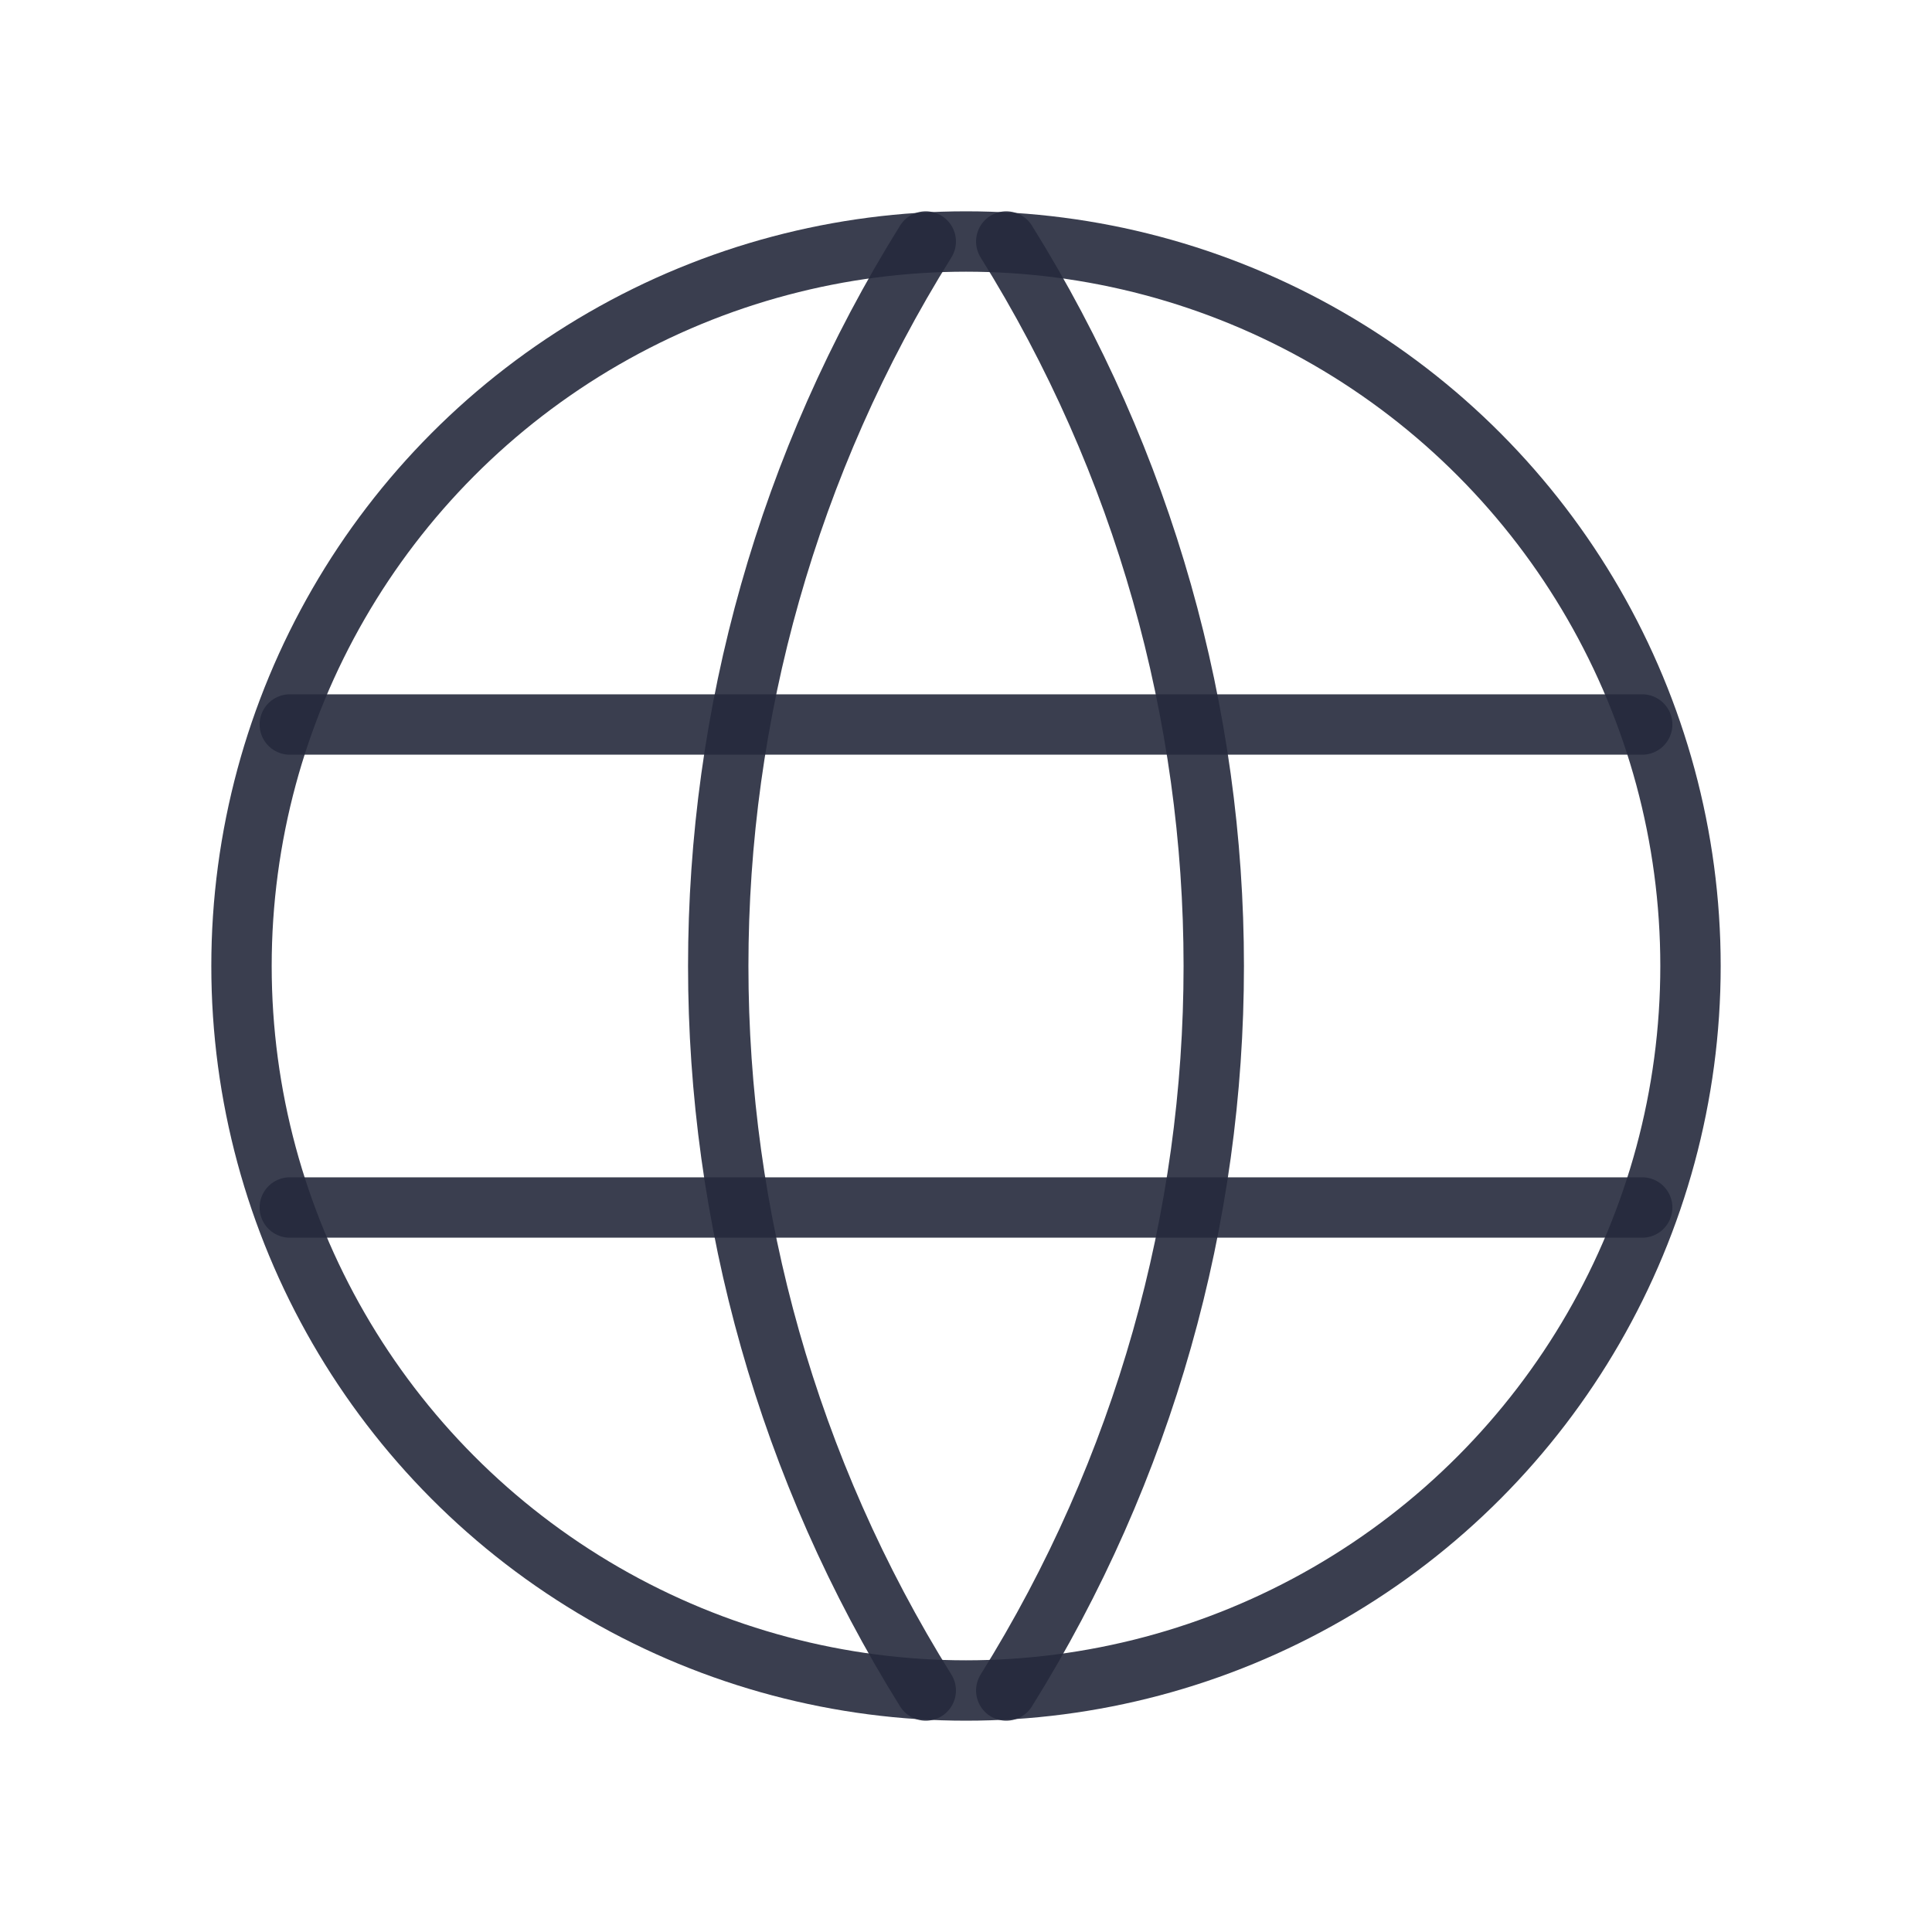 <svg width="48" height="48" viewBox="0 0 48 48" fill="none" xmlns="http://www.w3.org/2000/svg">
<circle cx="24" cy="24" r="18" stroke="#25293C" stroke-opacity="0.9" stroke-width="1.5" stroke-linecap="round" stroke-linejoin="round"/>
<path d="M7.2 18H40.8" stroke="#25293C" stroke-opacity="0.9" stroke-width="1.5" stroke-linecap="round" stroke-linejoin="round"/>
<path d="M7.2 30H40.8" stroke="#25293C" stroke-opacity="0.9" stroke-width="1.5" stroke-linecap="round" stroke-linejoin="round"/>
<path d="M23 6C16.126 17.016 16.126 30.984 23 42" stroke="#25293C" stroke-opacity="0.9" stroke-width="1.5" stroke-linecap="round" stroke-linejoin="round"/>
<path d="M25 6C31.874 17.016 31.874 30.984 25 42" stroke="#25293C" stroke-opacity="0.9" stroke-width="1.5" stroke-linecap="round" stroke-linejoin="round"/>
</svg>
